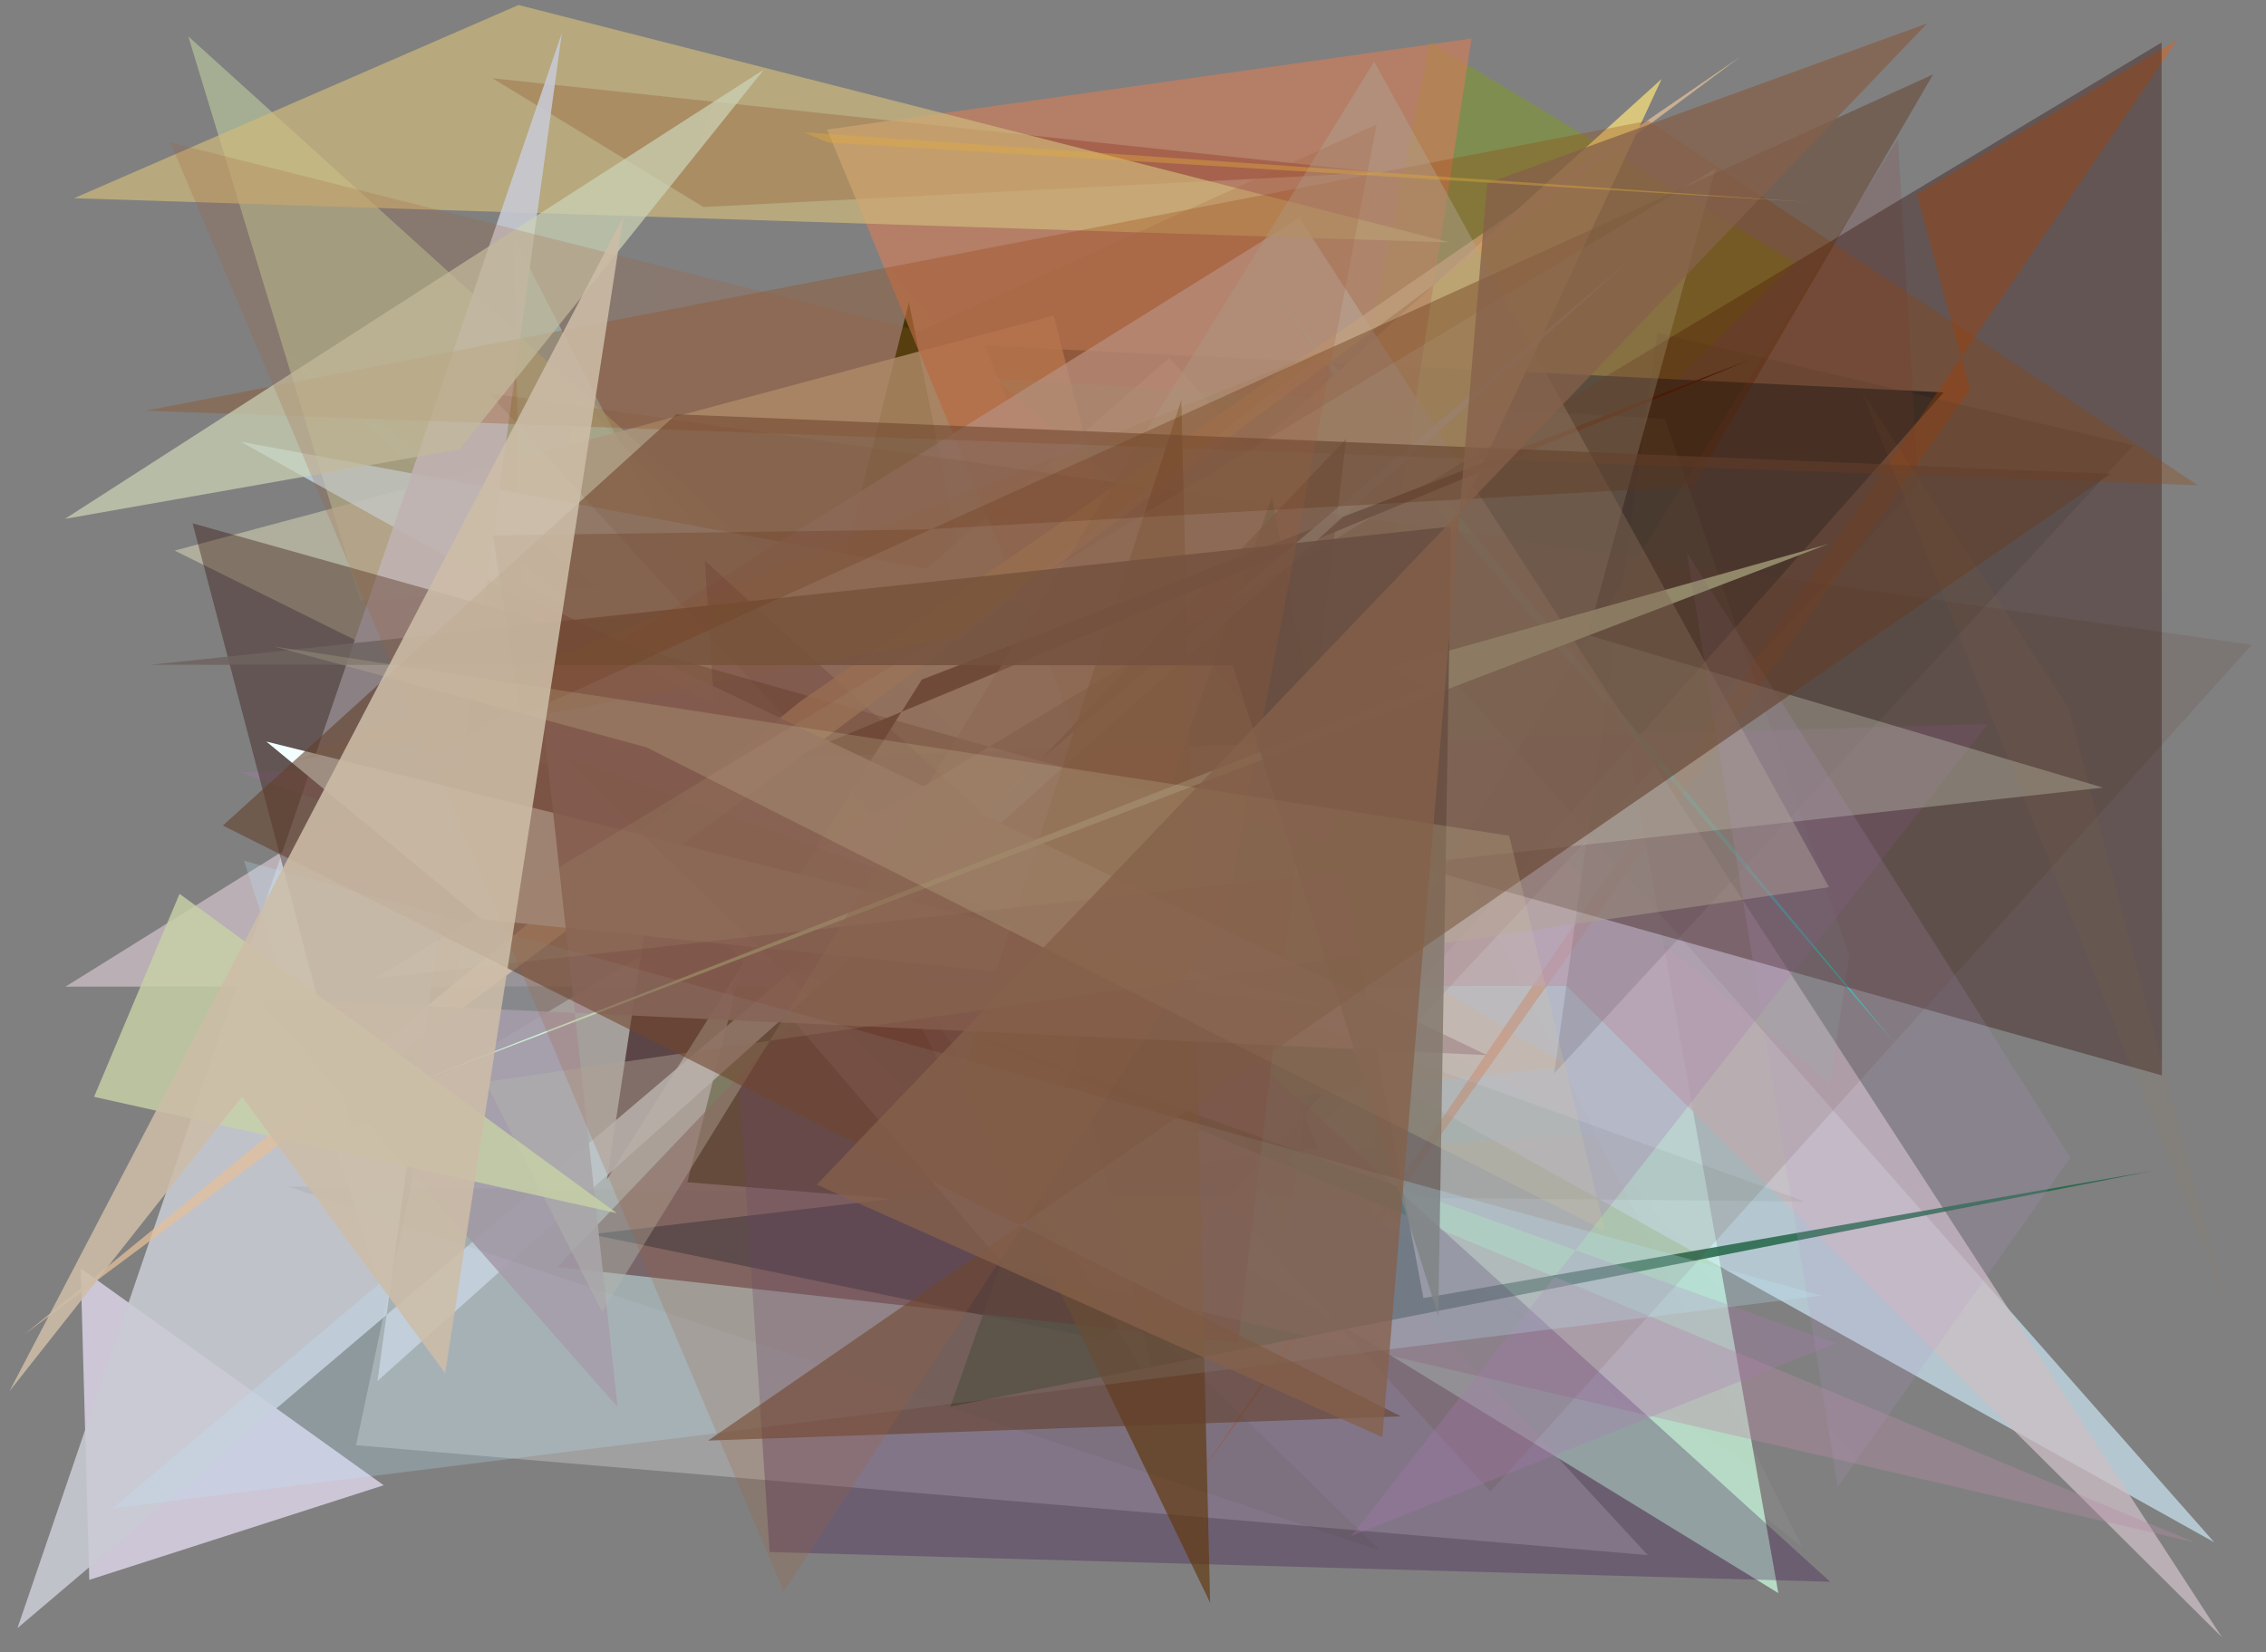 <?xml version="1.0" encoding="utf-8" standalone="no"?>
<!DOCTYPE svg PUBLIC "-//W3C//DTD SVG 1.1//EN"
  "http://www.w3.org/Graphics/SVG/1.1/DTD/svg11.dtd">
<svg xmlns:xlink="http://www.w3.org/1999/xlink" width="452.16pt" height="329.76pt" viewBox="0 0 452.16 329.76" xmlns="http://www.w3.org/2000/svg" version="1.1">
 <defs>
  <style type="text/css">*{stroke-linejoin: round; stroke-linecap: butt}</style>
 </defs>
 <g id="figure_1">
  <g id="patch_1">
   <path d="M 0 329.76 
L 452.16 329.76 
L 452.16 0 
L 0 0 
z
" style="fill: #ffffff"/>
  </g>
  <g id="axes_1">
   <g id="patch_2">
    <path d="M 0 329.76 
L 0 0 
L 452.16 0 
L 452.16 329.76 
z
" clip-path="url(#pf692789f44)" style="fill: #808080"/>
   </g>
   <g id="patch_3">
    <path d="M 314.169 87.936 
L 143.835 188.531 
L 354.845 317.955 
z
" clip-path="url(#pf692789f44)" style="fill: #b8e0c9; fill-opacity: 0.959"/>
   </g>
   <g id="patch_4">
    <path d="M 248.576 189.09 
L 242.551 166.578 
L 358.159 52.413 
L 285.325 8.414 
z
" clip-path="url(#pf692789f44)" style="fill: #7f9c1d; fill-opacity: 0.481"/>
   </g>
   <g id="patch_5">
    <path d="M 71.048 288.441 
L 328.799 310.38 
L 115.327 79.153 
z
" clip-path="url(#pf692789f44)" style="fill: #d7d7d7; fill-opacity: 0.375"/>
   </g>
   <g id="patch_6">
    <path d="M 275.204 34.405 
L 140.357 41.317 
L 98.271 15.623 
z
" clip-path="url(#pf692789f44)" style="fill: #420005; fill-opacity: 0.65"/>
   </g>
   <g id="patch_7">
    <path d="M 181.366 60.344 
L 137.156 235.957 
L 218.168 242.529 
z
" clip-path="url(#pf692789f44)" style="fill: #1f2f02"/>
   </g>
   <g id="patch_8">
    <path d="M 199.04 234.504 
L 320.201 226.158 
L 104.045 116.601 
L 102.399 47.11 
z
" clip-path="url(#pf692789f44)" style="fill: #9ee5ed; fill-opacity: 0.566"/>
   </g>
   <g id="patch_9">
    <path d="M 16.094 253.143 
L 76.559 296.435 
L 17.814 315.316 
z
" clip-path="url(#pf692789f44)" style="fill: #f2e8ff; fill-opacity: 0.672"/>
   </g>
   <g id="patch_10">
    <path d="M 240.331 190.824 
L 310.409 106.672 
L 71.827 119.819 
L 37.572 7.258 
z
" clip-path="url(#pf692789f44)" style="fill: #c0d0a1; fill-opacity: 0.576"/>
   </g>
   <g id="patch_11">
    <path d="M 220.3 267.467 
L 117.888 246.353 
L 262.997 229.218 
L 196.464 68.992 
L 387.837 78.315 
z
" clip-path="url(#pf692789f44)" style="fill: #002d46"/>
   </g>
   <g id="patch_12">
    <path d="M 210.271 62.946 
L 34.838 109.89 
L 248.79 215.921 
z
" clip-path="url(#pf692789f44)" style="fill: #bbb8a2; fill-opacity: 0.813"/>
   </g>
   <g id="patch_13">
    <path d="M 251.724 55.461 
L 377.923 208.013 
L 278.992 91.782 
z
" clip-path="url(#pf692789f44)" style="fill: #00ffe9; fill-opacity: 0.894"/>
   </g>
   <g id="patch_14">
    <path d="M 236.177 221.224 
L 312.964 212.808 
L 193.603 140.604 
L 331.564 15.76 
z
" clip-path="url(#pf692789f44)" style="fill: #e2cd7d; fill-opacity: 0.905"/>
   </g>
   <g id="patch_15">
    <path d="M 441.816 307.801 
L 233.352 71.46 
L 184.867 113.536 
L 48.041 88.164 
z
" clip-path="url(#pf692789f44)" style="fill: #d3f1ff; fill-opacity: 0.632"/>
   </g>
   <g id="patch_16">
    <path d="M 256.61 247.164 
L 165.036 25.858 
L 293.651 7.679 
z
" clip-path="url(#pf692789f44)" style="fill: #cd7d5b; fill-opacity: 0.667"/>
   </g>
   <g id="patch_17">
    <path d="M 382.487 38.776 
L 393.102 77.783 
L 238.088 296.126 
L 434.512 7.931 
z
" clip-path="url(#pf692789f44)" style="fill: #ee5e07; fill-opacity: 0.389"/>
   </g>
   <g id="patch_18">
    <path d="M 443.37 326.777 
L 312.619 196.788 
L 13.071 196.919 
L 259.275 43.502 
z
" clip-path="url(#pf692789f44)" style="fill: #cdbec5; fill-opacity: 0.751"/>
   </g>
   <g id="patch_19">
    <path d="M 378.714 27.718 
L 382.768 96.753 
L 242.286 247.322 
z
" clip-path="url(#pf692789f44)" style="fill: #8d4e54; fill-opacity: 0.232"/>
   </g>
   <g id="patch_20">
    <path d="M 359.612 308.777 
L 158.37 146.336 
L 55.252 69.125 
L 272.876 260.101 
L 278.128 145.578 
z
" clip-path="url(#pf692789f44)" style="fill: #b8c3b2; fill-opacity: 0.084"/>
   </g>
   <g id="patch_21">
    <path d="M 429.937 233.607 
L 189.66 280.704 
L 253.797 99.16 
L 284.036 259.081 
z
" clip-path="url(#pf692789f44)" style="fill: #236647; fill-opacity: 0.849"/>
   </g>
   <g id="patch_22">
    <path d="M 330.72 66.432 
L 310.123 214.235 
L 425.709 88.872 
z
" clip-path="url(#pf692789f44)" style="fill: #49564c; fill-opacity: 0.237"/>
   </g>
   <g id="patch_23">
    <path d="M 268.627 87.564 
L 247.057 267.971 
L 111.223 252.87 
z
" clip-path="url(#pf692789f44)" style="fill: #430000; fill-opacity: 0.598"/>
   </g>
   <g id="patch_24">
    <path d="M 206.843 178.312 
L 169.248 173.393 
L 231.429 279.623 
z
" clip-path="url(#pf692789f44)" style="fill: #9ba0aa; fill-opacity: 0.257"/>
   </g>
   <g id="patch_25">
    <path d="M 365.095 216.355 
L 198.384 75.577 
L 332.235 83.631 
L 369.028 190.658 
z
" clip-path="url(#pf692789f44)" style="fill: #8cd4c1; fill-opacity: 0.133"/>
   </g>
   <g id="patch_26">
    <path d="M 132.274 161.835 
L 349.221 71.772 
L 183.945 135.635 
L 121.12 235.387 
z
" clip-path="url(#pf692789f44)" style="fill: #250b12"/>
   </g>
   <g id="patch_27">
    <path d="M 142.309 185.17 
L 200.506 252.693 
L 437.964 307.854 
z
" clip-path="url(#pf692789f44)" style="fill: #b98ca7; fill-opacity: 0.366"/>
   </g>
   <g id="patch_28">
    <path d="M 14.749 39.565 
L 103.467 0.999 
L 289.242 48.375 
z
" clip-path="url(#pf692789f44)" style="fill: #d0ba7c; fill-opacity: 0.681"/>
   </g>
   <g id="patch_29">
    <path d="M 365.183 315.695 
L 153.569 309.764 
L 140.624 111.869 
z
" clip-path="url(#pf692789f44)" style="fill: #390c4b; fill-opacity: 0.289"/>
   </g>
   <g id="patch_30">
    <path d="M 112.115 6.584 
L 3.487 324.948 
L 327.245 50.123 
L 75.327 275.619 
z
" clip-path="url(#pf692789f44)" style="fill: #c8cbd4; fill-opacity: 0.887"/>
   </g>
   <g id="patch_31">
    <path d="M 97.579 78.473 
L 297.415 297.707 
L 449.319 128.696 
z
" clip-path="url(#pf692789f44)" style="fill: #603c29; fill-opacity: 0.139"/>
   </g>
   <g id="patch_32">
    <path d="M 117.422 127.477 
L 130.117 243.711 
L 407.038 213.494 
L 117.422 127.477 
z
" clip-path="url(#pf692789f44)" style="fill: none"/>
   </g>
   <g id="patch_33">
    <path d="M 180.144 180.74 
L 396.791 323.826 
L 144.444 12.786 
L 93.287 182.816 
z
" clip-path="url(#pf692789f44)" style="fill: #b88a9d; fill-opacity: 0.022"/>
   </g>
   <g id="patch_34">
    <path d="M 269.703 306.51 
L 366.32 268.108 
L 47.89 154.11 
L 396.65 144.517 
z
" clip-path="url(#pf692789f44)" style="fill: #ad7bb1; fill-opacity: 0.282"/>
   </g>
   <g id="patch_35">
    <path d="M 70.241 225.444 
L 431.329 8.479 
L 431.392 214.631 
L 38.429 104.449 
z
" clip-path="url(#pf692789f44)" style="fill: #2e0903; fill-opacity: 0.356"/>
   </g>
   <g id="patch_36">
    <path d="M 347.387 11.245 
L 159.815 139.901 
L 4.822 266.367 
z
" clip-path="url(#pf692789f44)" style="fill: #e3be99; fill-opacity: 0.75"/>
   </g>
   <g id="patch_37">
    <path d="M 96.123 183.478 
L 53.145 148.003 
L 264.973 200.663 
z
" clip-path="url(#pf692789f44)" style="fill: #f4ffff"/>
   </g>
   <g id="patch_38">
    <path d="M 235.727 79.81 
L 241.472 319.875 
L 191.489 216.39 
z
" clip-path="url(#pf692789f44)" style="fill: #613609; fill-opacity: 0.641"/>
   </g>
   <g id="patch_39">
    <path d="M 296.753 210.595 
L 51.453 199.233 
L 123.226 280.807 
L 105.753 119.484 
z
" clip-path="url(#pf692789f44)" style="fill: #a08591; fill-opacity: 0.901"/>
   </g>
   <g id="patch_40">
    <path d="M 29.091 81.967 
L 438.564 96.847 
L 328.895 24.091 
z
" clip-path="url(#pf692789f44)" style="fill: #953f00; fill-opacity: 0.277"/>
   </g>
   <g id="patch_41">
    <path d="M 111.882 150.723 
L 275.477 309.505 
L 57.439 236.799 
L 360.17 239.809 
z
" clip-path="url(#pf692789f44)" style="fill: #33270c; fill-opacity: 0.057"/>
   </g>
   <g id="patch_42">
    <path d="M 364.819 108.584 
L 277.245 133.2 
L 284.752 137.044 
L 77.226 218.217 
z
" clip-path="url(#pf692789f44)" style="fill: #d1f1c4; fill-opacity: 0.993"/>
   </g>
   <g id="patch_43">
    <path d="M 74.936 195.221 
L 342.348 33.59 
L 316.837 126.733 
L 419.62 157.196 
z
" clip-path="url(#pf692789f44)" style="fill: #f1fde7; fill-opacity: 0.25"/>
   </g>
   <g id="patch_44">
    <path d="M 120.16 261.877 
L 274.212 12.29 
L 364.974 177.063 
L 96.88 215.93 
z
" clip-path="url(#pf692789f44)" style="fill: #b1a693; fill-opacity: 0.443"/>
   </g>
   <g id="patch_45">
    <path d="M 286.996 262.645 
L 245.986 132.784 
L 30.032 132.683 
L 289.576 105.084 
z
" clip-path="url(#pf692789f44)" style="fill: #6e6360; fill-opacity: 0.836"/>
   </g>
   <g id="patch_46">
    <path d="M 413.134 231.029 
L 366.697 296.753 
L 336.647 110.398 
z
" clip-path="url(#pf692789f44)" style="fill: #b292c9; fill-opacity: 0.171"/>
   </g>
   <g id="patch_47">
    <path d="M 91.671 89.673 
L 152.458 13.856 
L 12.955 103.56 
z
" clip-path="url(#pf692789f44)" style="fill: #ccd3b5; fill-opacity: 0.721"/>
   </g>
   <g id="patch_48">
    <path d="M 103.902 142.82 
L 385.736 14.856 
L 337.862 97.072 
L 184.183 105.686 
L 98.337 106.843 
z
" clip-path="url(#pf692789f44)" style="fill: #582200; fill-opacity: 0.336"/>
   </g>
   <g id="patch_49">
    <path d="M 48.697 171.793 
L 75.693 256.205 
L 22.423 301.058 
L 363.402 258.576 
z
" clip-path="url(#pf692789f44)" style="fill: #bae8ff; fill-opacity: 0.238"/>
   </g>
   <g id="patch_50">
    <path d="M 141.313 287.519 
L 421.188 94.559 
L 134.957 82.68 
L 44.475 164.763 
L 279.57 282.686 
z
" clip-path="url(#pf692789f44)" style="fill: #643f2c; fill-opacity: 0.587"/>
   </g>
   <g id="patch_51">
    <path d="M 244.47 182.679 
L 274.688 24.829 
L 183.422 66.088 
L 33.99 28.444 
L 156.387 317.633 
z
" clip-path="url(#pf692789f44)" style="fill: #a6603b; fill-opacity: 0.215"/>
   </g>
   <g id="patch_52">
    <path d="M 35.826 178.395 
L 123.087 242.136 
L 18.767 218.914 
z
" clip-path="url(#pf692789f44)" style="fill: #c8d2a7; fill-opacity: 0.799"/>
   </g>
   <g id="patch_53">
    <path d="M 54.653 129.026 
L 128.993 149.148 
L 320.254 245.638 
L 301.142 166.795 
z
" clip-path="url(#pf692789f44)" style="fill: #d8cba5; fill-opacity: 0.211"/>
   </g>
   <g id="patch_54">
    <path d="M 384.549 4.676 
L 162.971 236.435 
L 275.832 286.839 
L 296.741 36.591 
z
" clip-path="url(#pf692789f44)" style="fill: #85614a; fill-opacity: 0.758"/>
   </g>
   <g id="patch_55">
    <path d="M 160.422 26.414 
L 165.226 28.454 
L 361.903 40.402 
z
" clip-path="url(#pf692789f44)" style="fill: #dfab3e; fill-opacity: 0.411"/>
   </g>
   <g id="patch_56">
    <path d="M 371.529 78.11 
L 412.672 141.165 
L 444.041 259.907 
z
" clip-path="url(#pf692789f44)" style="fill: #c57737; fill-opacity: 0.051"/>
   </g>
   <g id="patch_57">
    <path d="M 190.382 127.216 
L 265.842 69.232 
L 58.381 151.966 
z
" clip-path="url(#pf692789f44)" style="fill: #92661d; fill-opacity: 0.086"/>
   </g>
   <g id="patch_58">
    <path d="M 88.831 274.084 
L 48.277 218.892 
L 1.894 277.655 
L 124.386 43.3 
z
" clip-path="url(#pf692789f44)" style="fill: #ccbca7; fill-opacity: 0.875"/>
   </g>
  </g>
 </g>
 <defs>
  <clipPath id="pf692789f44">
   <rect x="0" y="0" width="452.16" height="329.76"/>
  </clipPath>
 </defs>
</svg>
